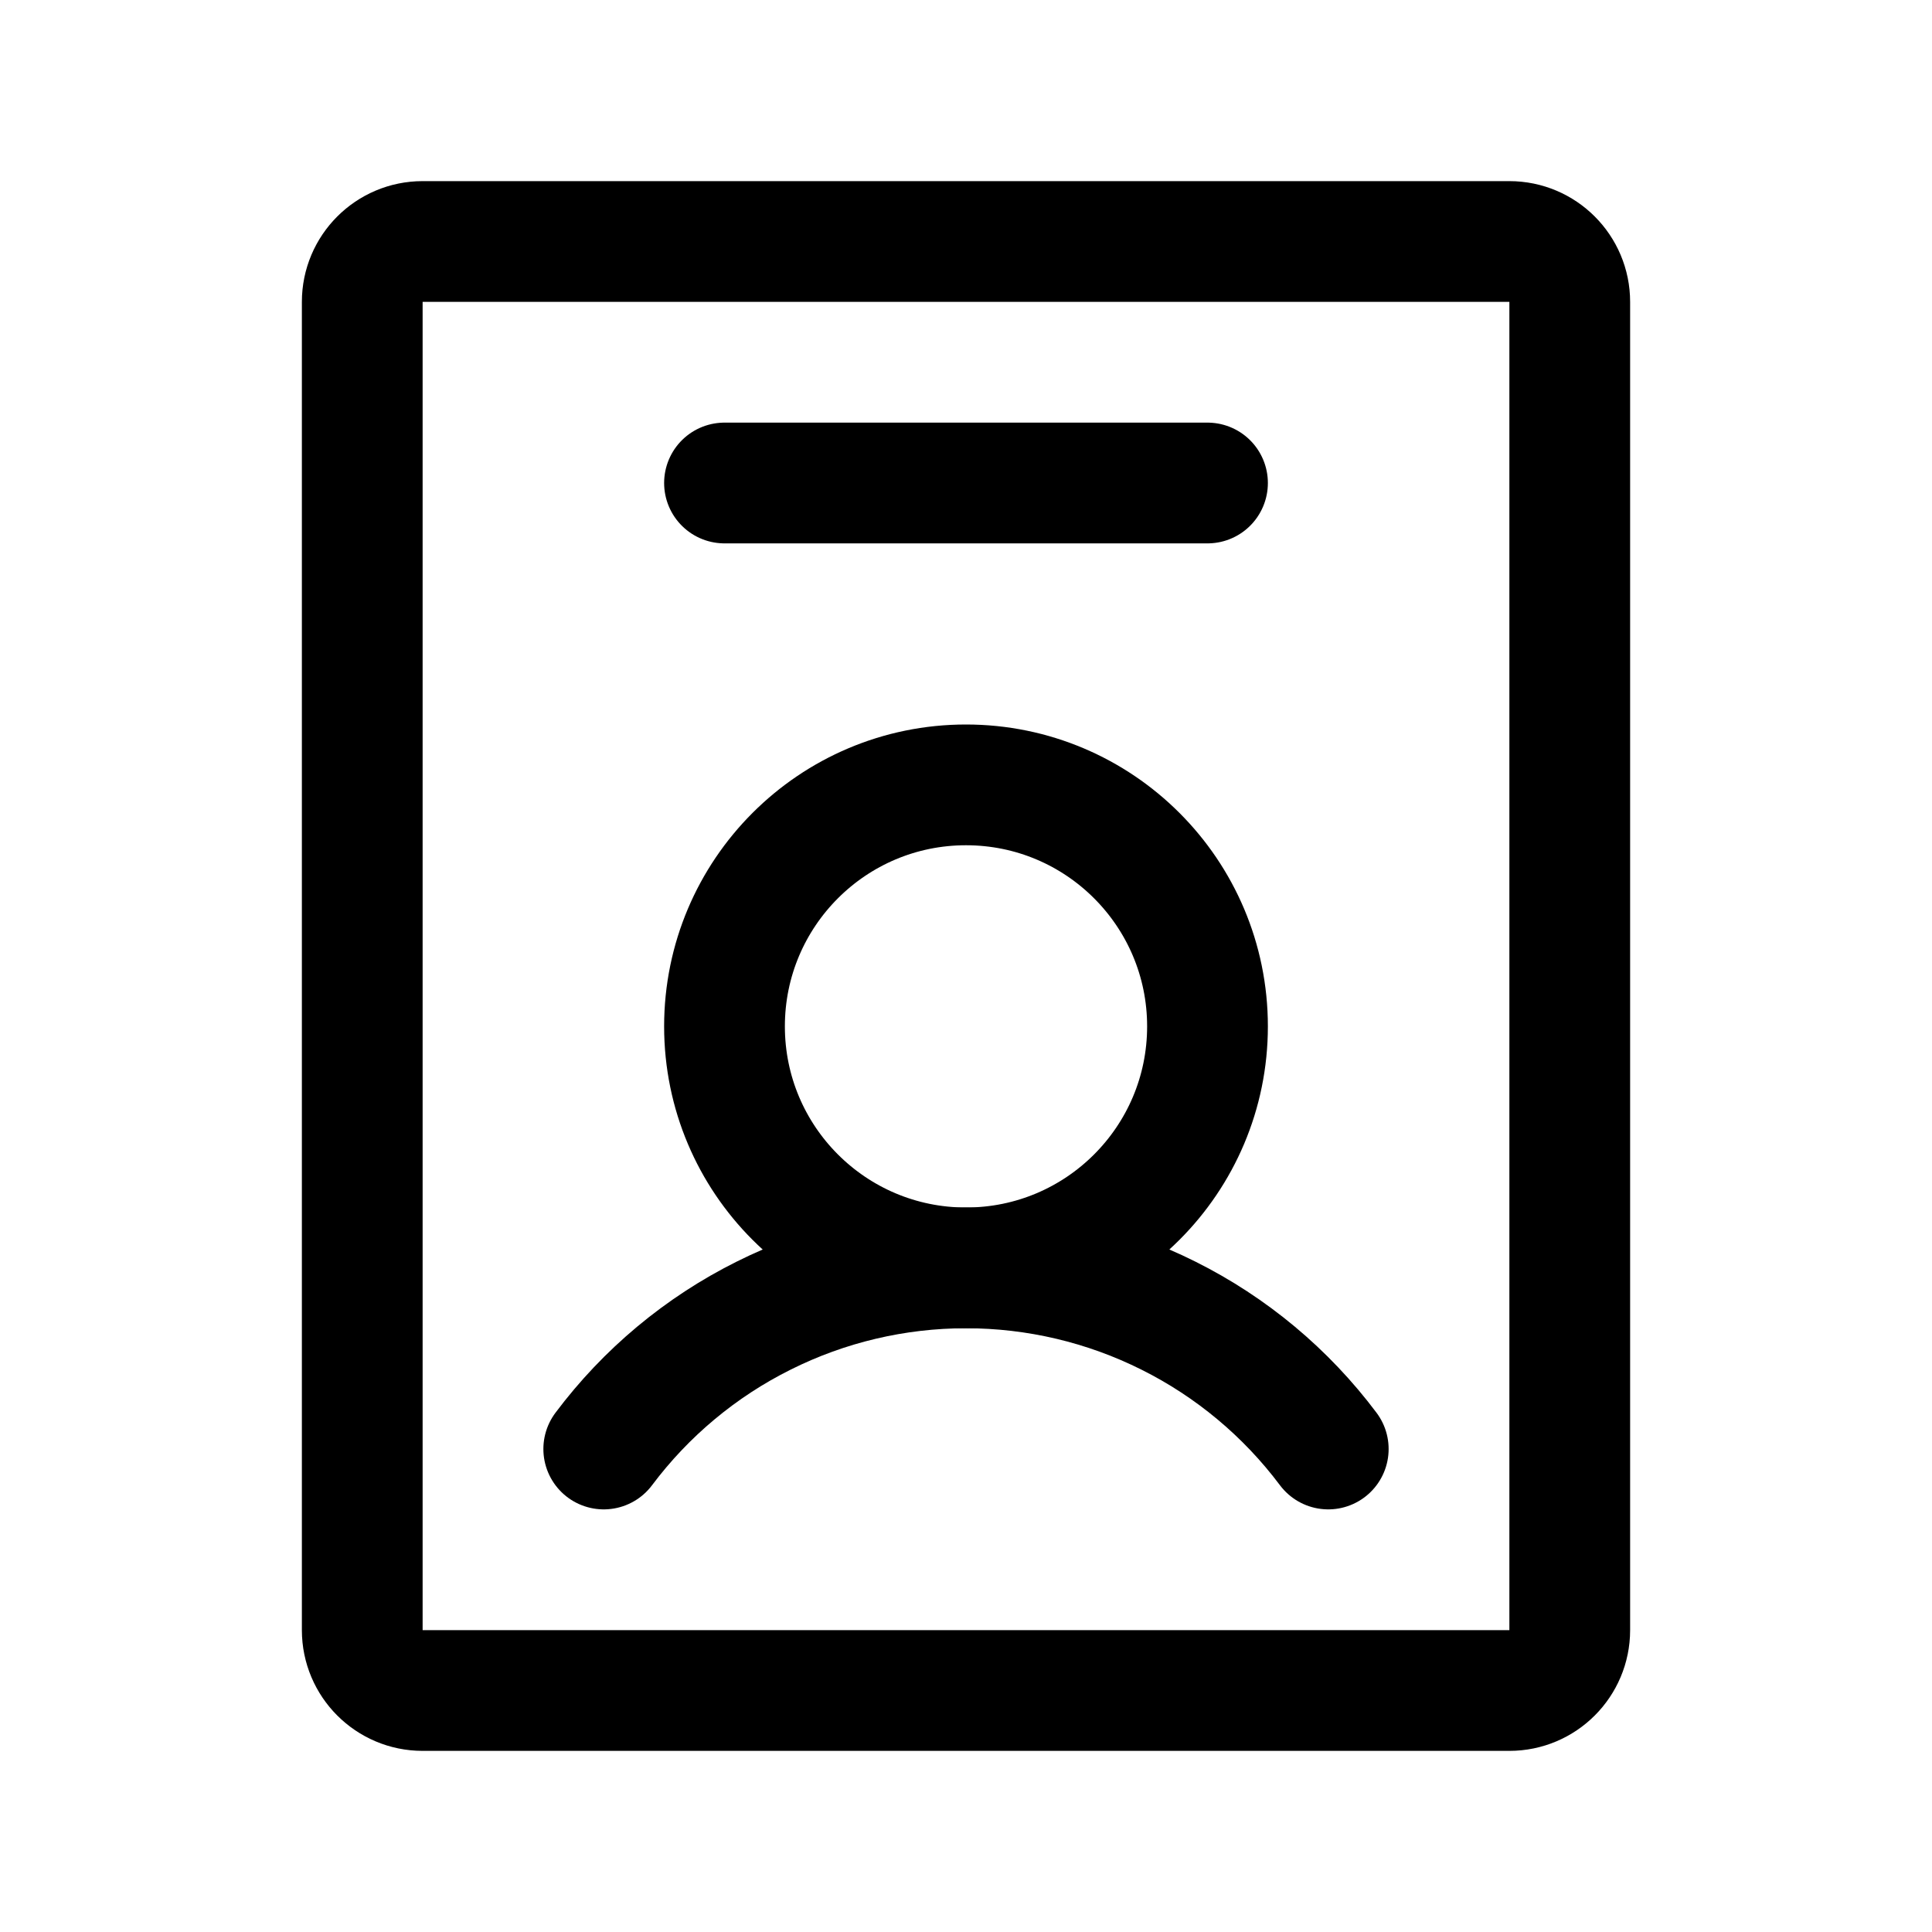 <svg width="24" height="24" viewBox="0 0 24 24" fill="none" xmlns="http://www.w3.org/2000/svg">
<path d="M12 15.75C13.657 15.75 15 14.407 15 12.75C15 11.093 13.657 9.75 12 9.75C10.343 9.75 9 11.093 9 12.75C9 14.407 10.343 15.75 12 15.75Z" stroke="black" stroke-width="1.5" stroke-linecap="round" stroke-linejoin="round"/>
<path d="M7.5 18C8.024 17.301 8.703 16.734 9.485 16.344C10.266 15.953 11.127 15.75 12 15.75C12.873 15.75 13.735 15.953 14.516 16.344C15.297 16.734 15.976 17.301 16.5 18" stroke="black" stroke-width="1.5" stroke-linecap="round" stroke-linejoin="round"/>
<path d="M19.5 20.25V3.75C19.5 3.336 19.164 3 18.75 3L5.25 3C4.836 3 4.5 3.336 4.5 3.75L4.5 20.25C4.5 20.664 4.836 21 5.25 21H18.75C19.164 21 19.5 20.664 19.5 20.25Z" stroke="black" stroke-width="1.5" stroke-linecap="round" stroke-linejoin="round"/>
<path d="M9 6H15" stroke="black" stroke-width="1.5" stroke-linecap="round" stroke-linejoin="round"/>
</svg>
